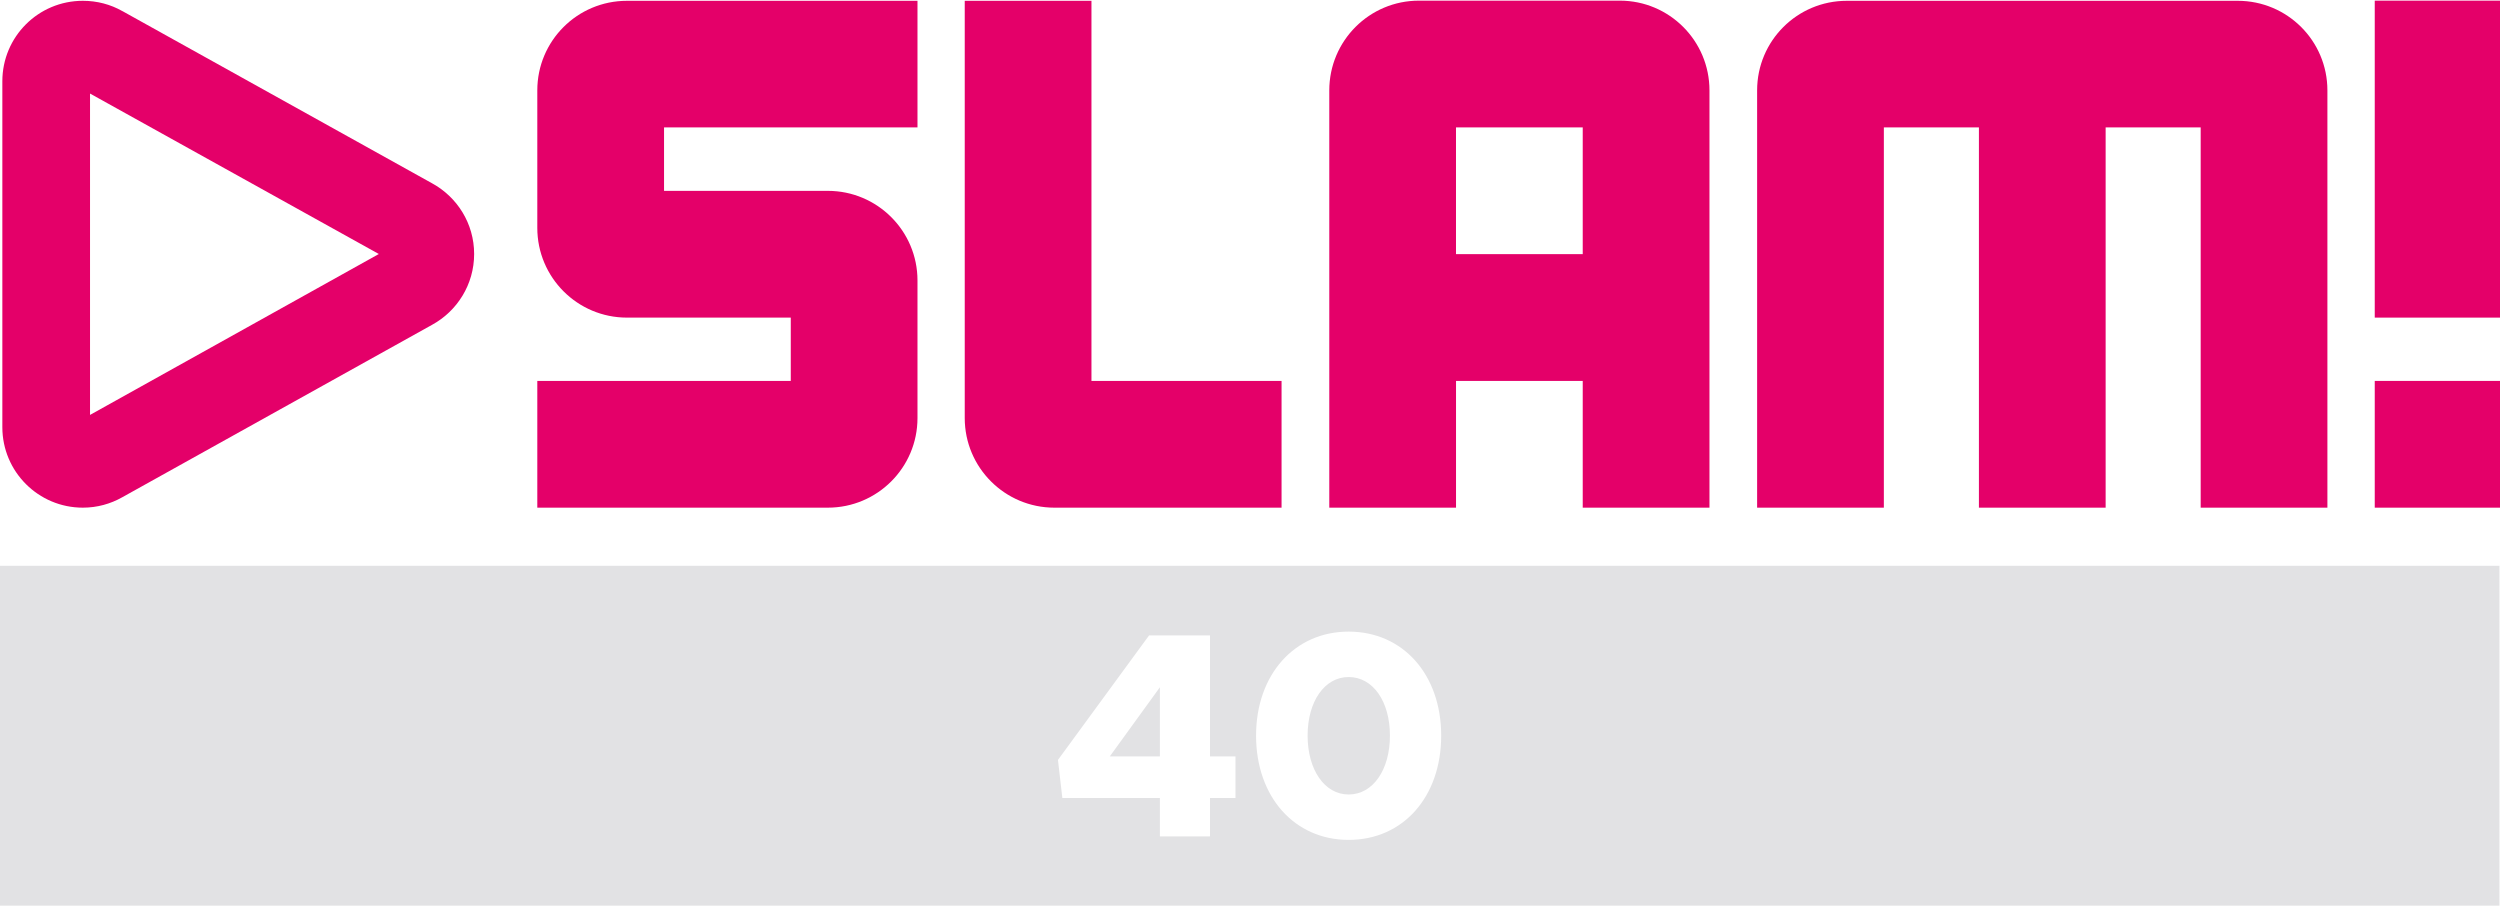 <svg version="1.1" viewBox="0 0 600 217.46" xmlns="http://www.w3.org/2000/svg">
 <g transform="matrix(3.779 0 0 3.779 7112.9 3494.9)" fill="#e40069" stroke-width=".265">
  <path d="m-1812.9-900.63v-24.14h-8.048v26.5c0 3.14 2.549 5.69 5.693 5.69h14.428v-8.05z"/>
  <path d="m-1731.4-904.65h8.049v-20.13h-8.049z"/>
  <path d="m-1731.4-892.58h8.049v-8.05h-8.049z"/>
  <path d="m-1781.7-908.68h-8.049v-8.05h8.049zm2.355-16.1h-12.757c-3.145 0-5.694 2.55-5.694 5.7v26.5h8.049v-8.05h8.047v8.05h8.049v-26.5c0-3.15-2.55-5.7-5.694-5.7"/>
  <path d="m-1740.1-924.77h-24.832c-3.143 0-5.693 2.54-5.693 5.69v26.5h8.049v-24.15h6.037v24.15h8.048v-24.15h6.036v24.15h8.048v-26.5c0-3.15-2.549-5.69-5.693-5.69"/>
  <path d="m-1842.4-924.77c-3.144 0-5.694 2.54-5.694 5.69v8.73c0 3.15 2.55 5.7 5.694 5.7h10.404v4.02h-16.098v8.05h18.451c3.146 0 5.694-2.55 5.694-5.69v-8.74c0-3.14-2.548-5.69-5.694-5.69h-10.402v-4.03h16.096v-8.04z"/>
  <path d="m-1876.5-898.47v-20.41l18.342 10.19zm21.723-14.71-19.637-10.92c-0.013-0.01-0.028-0.01-0.041-0.02-0.74-0.42-1.594-0.65-2.503-0.65-2.823 0-5.111 2.28-5.111 5.11v21.97c0 2.82 2.288 5.11 5.111 5.11 0.909 0 1.763-0.24 2.503-0.66l19.673-10.95c1.594-0.87 2.676-2.56 2.676-4.5s-1.08-3.62-2.671-4.49"/>
 </g>
 <g transform="matrix(4.972 0 0 4.972 1898.9 1466.9)" fill="#e2e2e4" stroke-width=".053" style="font-variant-caps:normal;font-variant-ligatures:normal;font-variant-numeric:normal" aria-label="40 ">
  <path d="m-316.82-254.49c2.63 0 4.468-2.079 4.468-5.034 0-2.941-1.838-5.02-4.468-5.02-2.616 0-4.468 2.079-4.468 5.02 0 2.955 1.853 5.034 4.468 5.034zm0-2.192c-1.16 0-1.98-1.188-1.98-2.842s0.82-2.828 1.98-2.828c1.174 0 1.994 1.174 1.994 2.828s-0.82 2.842-1.994 2.842zm-9.11 2.022h2.418v-1.853h1.23v-2.008h-1.23v-5.84h-2.941l-4.398 6.01 0.212 1.838h4.709zm-2.418-3.861 2.418-3.337v3.337zm-53.582-9.199h120.66v16.404h-120.66z" fill="#e2e2e4" stroke-width=".053"/>
 </g>
</svg>
